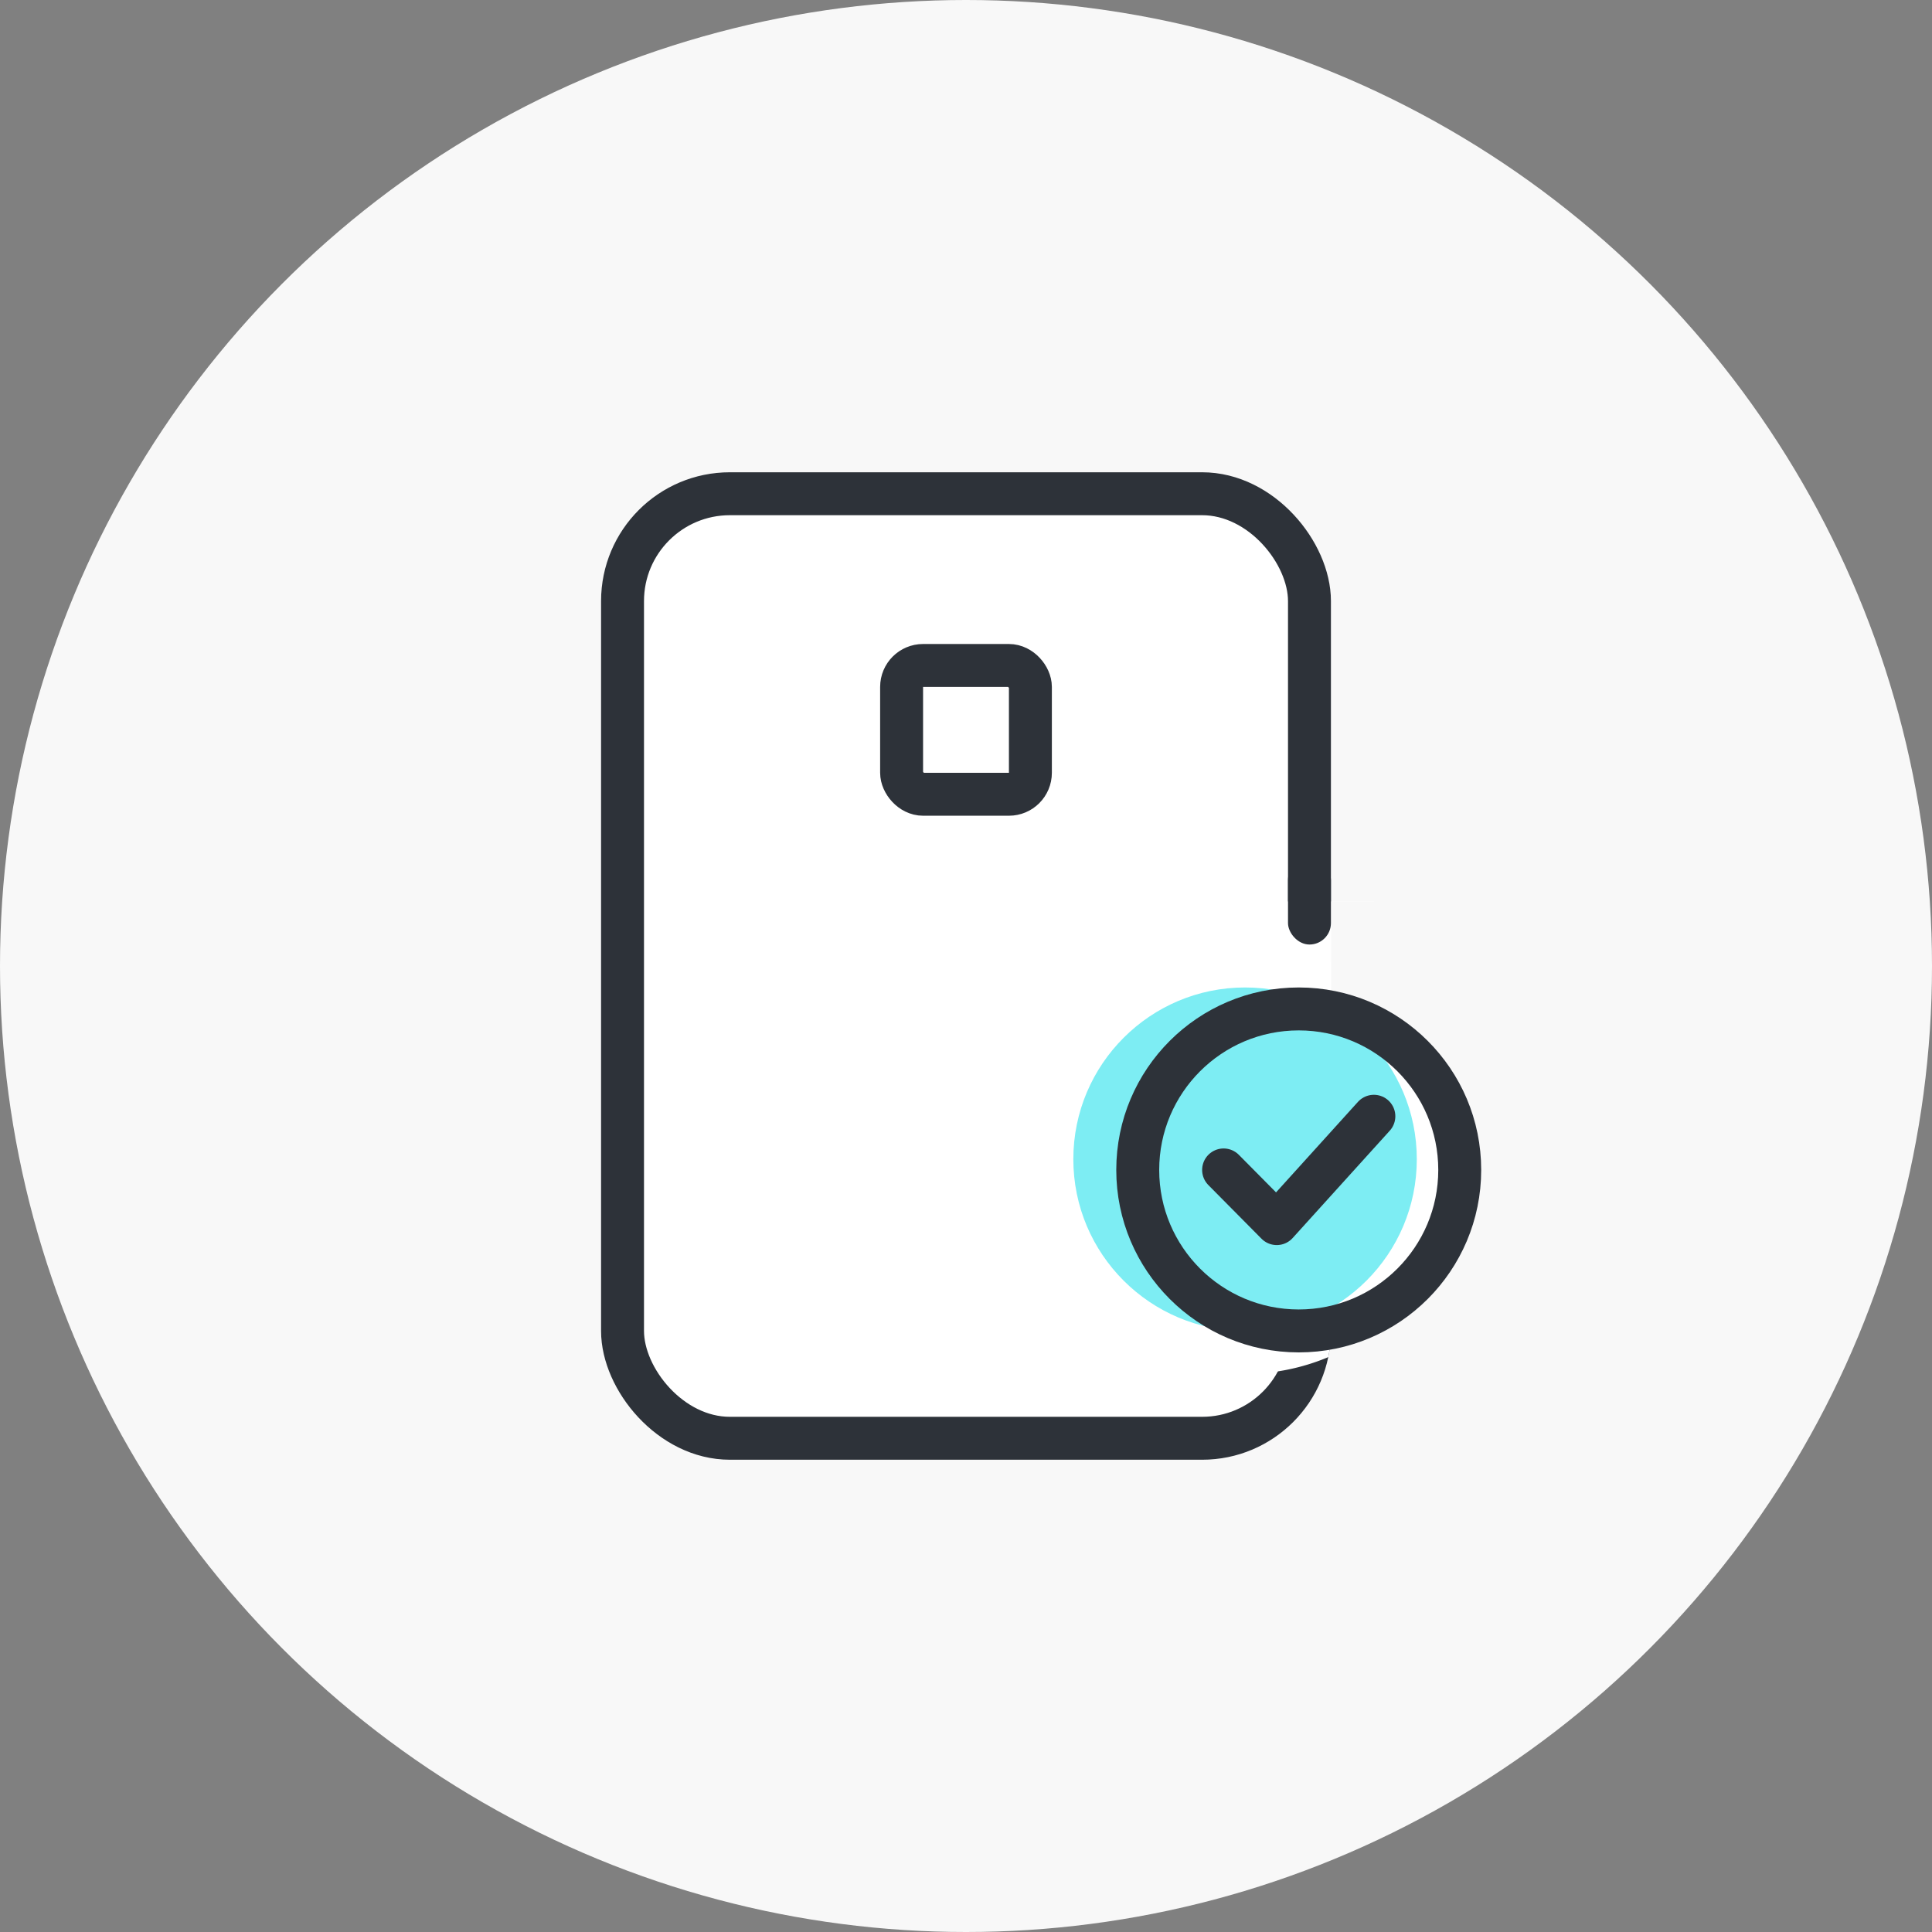 <svg xmlns="http://www.w3.org/2000/svg" width="90" height="90" viewBox="0 0 90 90">
  <rect x="0" y="0" width="90" height="90" fill="#808080" stroke="none"/>
  <g id="ic-com-pay" transform="translate(-133 -166)">
    <circle id="타원_1315" data-name="타원 1315" cx="45" cy="45" r="45" transform="translate(133 166)" fill="#f8f8f8"/>
    <g id="사각형_11100" data-name="사각형 11100" transform="translate(161 188)" fill="#fff" stroke="#2d3239" stroke-width="2">
      <rect width="34" height="46" rx="6" stroke="none"/>
      <rect x="1" y="1" width="32" height="44" rx="5" fill="none"/>
    </g>
    <rect id="사각형_18391" data-name="사각형 18391" width="6" height="15" transform="translate(191 208)" fill="#fff"/>
    <rect id="사각형_18392" data-name="사각형 18392" width="6" height="15" transform="translate(195 208)" fill="#f8f8f8"/>
    <circle id="타원_2428" data-name="타원 2428" cx="8.5" cy="8.5" r="8.5" transform="translate(185 212)" fill="#fff"/>
    <path id="교차_50" data-name="교차 50" d="M-2392,8976a10,10,0,0,1,10-10,9.969,9.969,0,0,1,4,.832V8984a6.026,6.026,0,0,1-.124,1.22A9.964,9.964,0,0,1-2382,8986,10,10,0,0,1-2392,8976Z" transform="translate(2573 -8756)" fill="#fff"/>
    <rect id="사각형_11340" data-name="사각형 11340" width="4" height="20" transform="translate(191 208)" fill="#fff"/>
    <rect id="사각형_11102" data-name="사각형 11102" width="2" height="4" rx="1" transform="translate(193 206)" fill="#2d3239"/>
    <circle id="타원_1318" data-name="타원 1318" cx="8" cy="8" r="8" transform="translate(183 212)" fill="#7dedf3"/>
    <g id="타원_1317" data-name="타원 1317" transform="translate(185 212)" fill="none" stroke="#2d3239" stroke-width="2">
      <circle cx="8.5" cy="8.5" r="8.5" stroke="none"/>
      <circle cx="8.5" cy="8.5" r="7.5" fill="none"/>
    </g>
    <path id="패스_3490" data-name="패스 3490" d="M-10169.5,5363l2.476,2.5,4.524-5" transform="translate(10359.5 -5142.5)" fill="none" stroke="#2d3239" stroke-linecap="round" stroke-linejoin="round" stroke-width="2"/>
    <g id="사각형_11654" data-name="사각형 11654" transform="translate(174 196)" fill="#fff" stroke="#2d3239" stroke-width="2">
      <rect width="8" height="8" rx="2" stroke="none"/>
      <rect x="1" y="1" width="6" height="6" rx="1" fill="none"/>
    </g>
  </g>
</svg>

